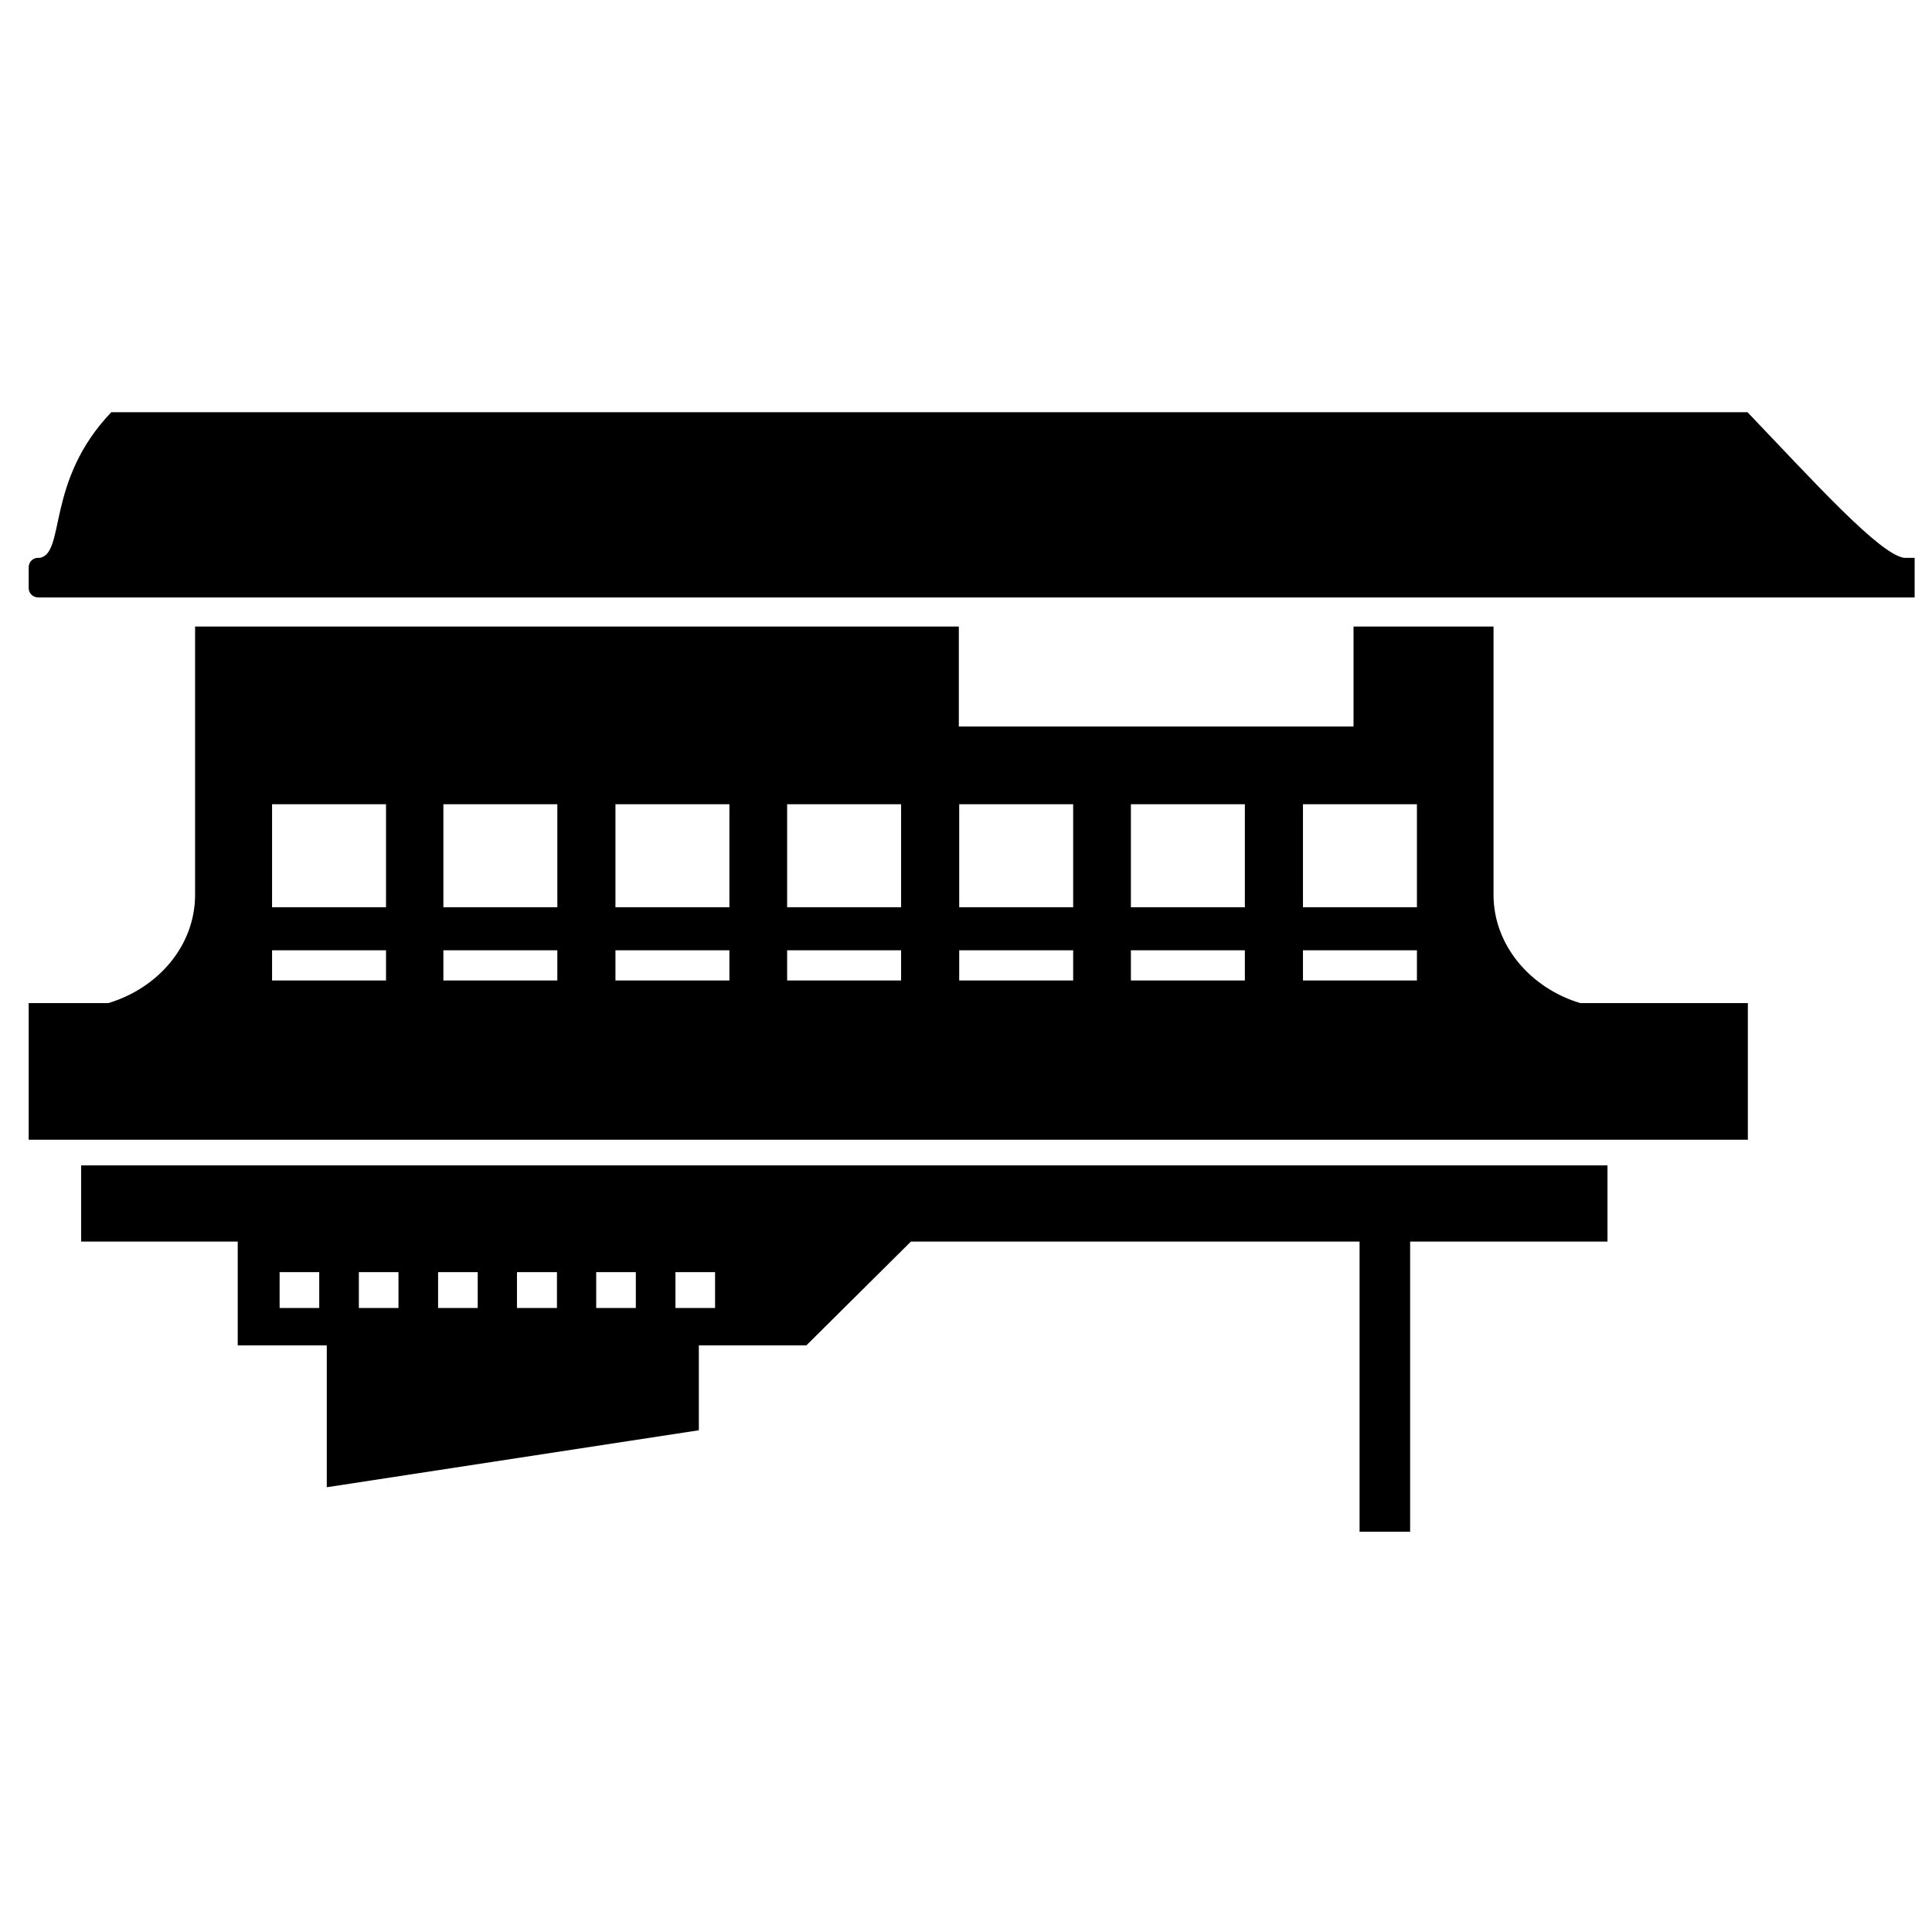 <!-- ferry icon -->
<svg xmlns="http://www.w3.org/2000/svg" viewBox="0 -64 1024 1024">
  <path d="M15.2 247.667v-11c0-2.8 2.2-5 5-5v0c0.4 0 0.6 0 1 0 13.6-2.8 3-40.8 37.8-77.2h867.2c35.2 36.8 69.8 75.2 83 77.2h5.6v21h-994.4c-3 0-5.2-2.2-5.2-5zM717.4 321.067v-53h74.2v142.2c0 26.6 19.4 49.4 46 57.4h88.8v72.4h-911.2v-72.4h42.2c26.6-8 46-30.6 46-57.4v-142.2h404.8v53h209.2zM690.6 455.667h60.4v-16h-60.4v16zM690.6 416.867h60.4v-54.6h-60.4v54.6zM599.4 455.667h60.4v-16h-60.4v16zM599.4 416.867h60.4v-54.6h-60.4v54.6zM508.4 455.667h60.4v-16h-60.4v16zM508.4 416.867h60.4v-54.6h-60.4v54.6zM204.4 362.267h-60.2v54.6h60.4v-54.6zM204.4 439.667h-60.2v16h60.4v-16zM295.4 362.267h-60.4v54.6h60.4v-54.6zM295.4 439.667h-60.4v16h60.4v-16zM386.6 362.267h-60.4v54.6h60.4v-54.6zM386.6 439.667h-60.4v16h60.4v-16zM477.6 362.267h-60.4v54.6h60.4v-54.6zM477.6 439.667h-60.4v16h60.4v-16zM173.2 724.267v-75.2h-47.2v-55h-83v-40.4h809v40.4h-104.6v153.8h-26.8v-153.8h-237.8l-55.4 55h-57v45l-197.2 30.2zM337 629.267v-19h-21v19h21zM295.2 629.267v-19h-21.2v19h21.2zM253.2 629.267v-19h-21v19h21zM211.2 629.267v-19h-21v19h21zM148.2 629.267h21v-19h-21v19zM379 610.267h-21v19h21v-19z"/>
</svg>
